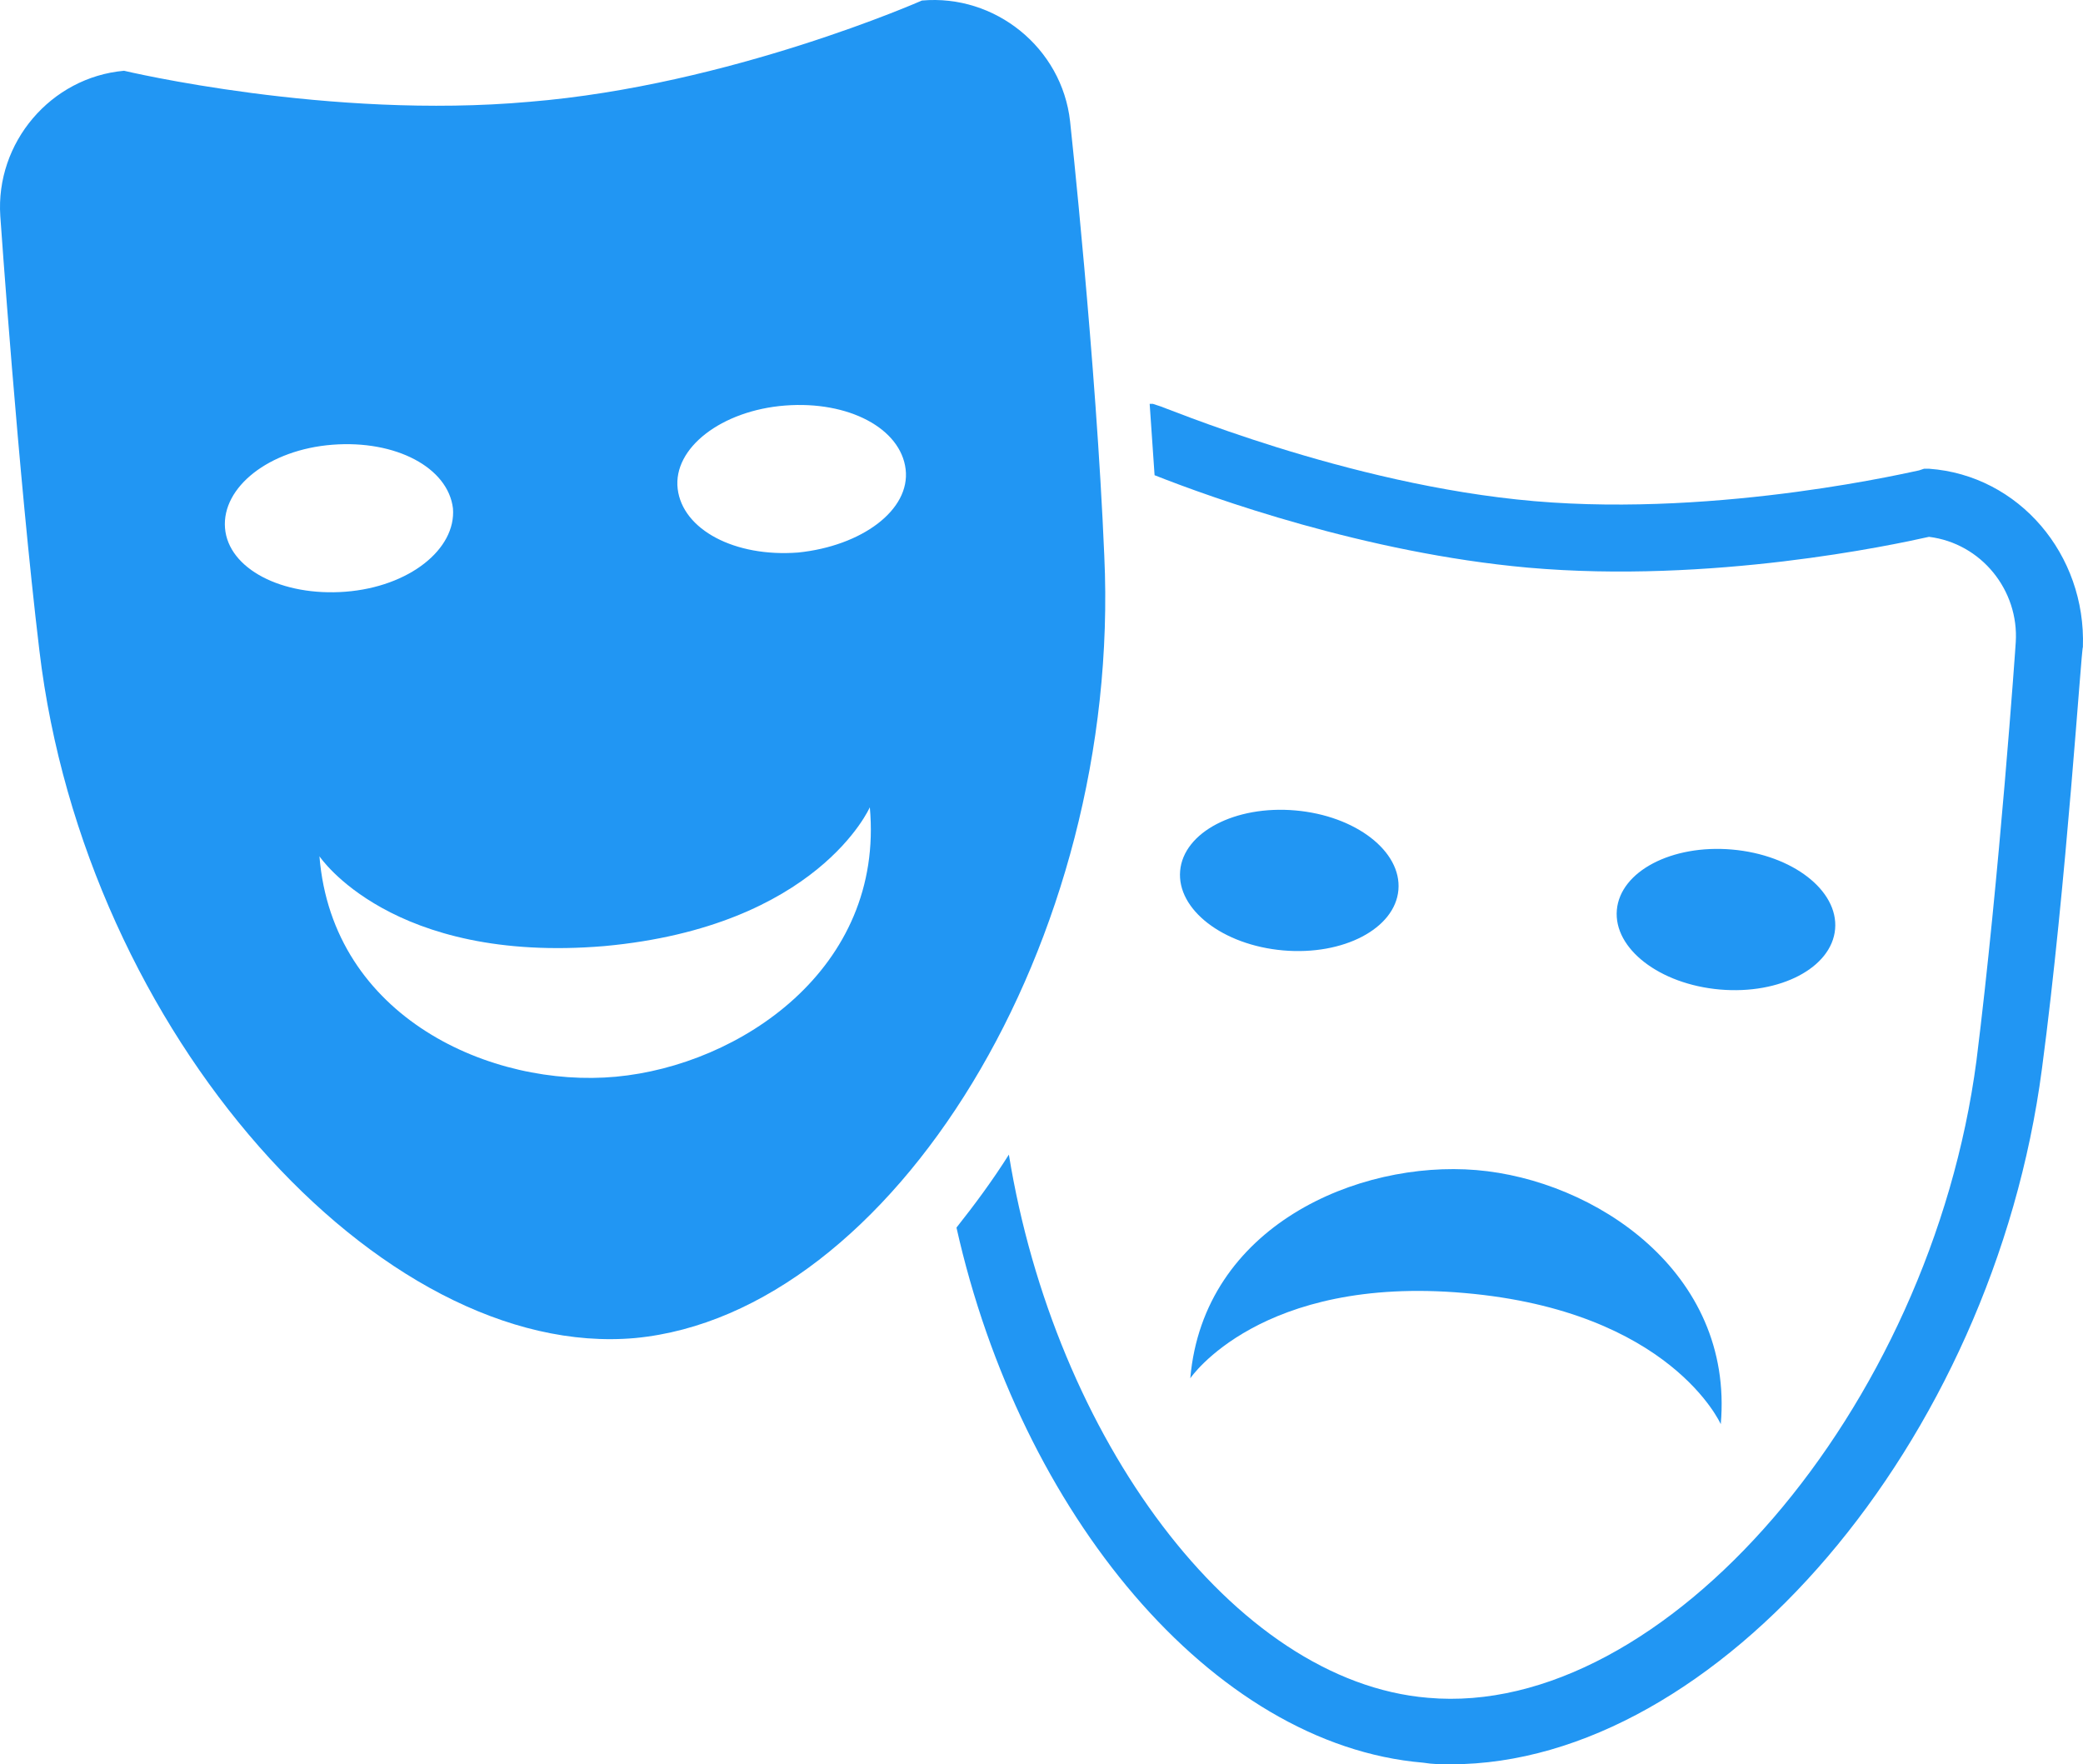 <?xml version="1.0" encoding="UTF-8"?>
<svg width="98px" height="83px" viewBox="0 0 98 83" version="1.1" xmlns="http://www.w3.org/2000/svg" xmlns:xlink="http://www.w3.org/1999/xlink">
    <!-- Generator: Sketch 54.1 (76490) - https://sketchapp.com -->
    <title>noun_Actor_1737831</title>
    <desc>Created with Sketch.</desc>
    <g id="Page-1" stroke="none" stroke-width="1" fill="none" fill-rule="evenodd">
        <g id="Group-57" transform="translate(-271, -60)" fill="#2196F3" fill-rule="nonzero">
            <g id="noun_Actor_1737831" transform="translate(271, 60)">
                <path d="M90.754,22.051 L90.523,22.051 L90.292,22.128 C90.215,22.128 81.049,24.34 72.191,23.577 C63.332,22.814 54.628,19.076 54.474,19.076 L54.243,19 L54.089,19 C54.166,20.068 54.243,21.212 54.32,22.356 C57.016,23.424 64.257,26.018 71.882,26.704 C80.509,27.467 89.059,25.636 90.754,25.255 C93.219,25.56 94.991,27.772 94.836,30.213 C94.836,30.29 94.066,41.274 92.988,49.894 C90.831,66.294 78.276,80.864 67.184,79.872 C58.018,79.11 49.622,67.591 47.465,54.318 C46.695,55.539 45.847,56.683 45,57.751 C48.004,71.176 57.016,82.085 66.953,82.924 C67.415,83 67.8,83 68.262,83 C80.741,83 93.758,67.896 96.069,50.275 C97.224,41.579 97.918,30.518 97.995,30.442 C98.149,26.094 94.991,22.356 90.754,22.051 Z" id="Path"></path>
                <path d="M51.954,26.146 C51.571,17.004 50.345,5.71 50.345,5.71 C49.962,2.253 46.821,-0.282 43.374,0.025 C43.374,0.025 34.334,4.02 24.912,4.789 C15.489,5.634 5.836,3.329 5.836,3.329 C2.389,3.636 -0.216,6.709 0.014,10.166 C0.014,10.166 0.857,22.305 1.853,30.602 C3.998,48.657 17.94,64.022 29.891,62.947 C41.918,61.794 52.797,44.355 51.954,26.146 Z M10.586,24.84 C10.433,22.92 12.654,21.153 15.642,20.922 C18.63,20.692 21.081,21.998 21.311,23.918 C21.464,25.839 19.243,27.606 16.255,27.837 C13.267,28.067 10.739,26.761 10.586,24.84 Z M28.972,50.654 C23.15,51.192 15.642,47.889 15.029,40.283 C15.029,40.283 18.4,45.353 28.436,44.508 C38.471,43.586 40.923,37.978 40.923,37.978 C41.612,45.584 34.794,50.117 28.972,50.654 Z M37.552,25.993 C34.564,26.223 32.113,24.917 31.883,22.997 C31.653,21.076 33.951,19.309 36.939,19.078 C39.927,18.848 42.378,20.154 42.608,22.075 C42.838,23.995 40.54,25.686 37.552,25.993 Z" id="Shape"></path>
                <path d="M56,64.84 C56,64.84 59.286,59.981 68.91,60.83 C78.611,61.678 80.958,67 80.958,67 C81.584,59.827 75.012,55.508 69.457,55.045 C63.902,54.582 56.626,57.667 56,64.84 Z" id="Path"></path>
                <ellipse id="Oval" transform="translate(60.657, 41.419) rotate(-84.998) translate(-60.657, -41.419) " cx="60.657" cy="41.419" rx="3.305" ry="5.154"></ellipse>
                <ellipse id="Oval" transform="translate(81.203, 43.259) rotate(-85.003) translate(-81.203, -43.259) " cx="81.203" cy="43.259" rx="3.305" ry="5.154"></ellipse>
            </g>
        </g>
    </g>
</svg>